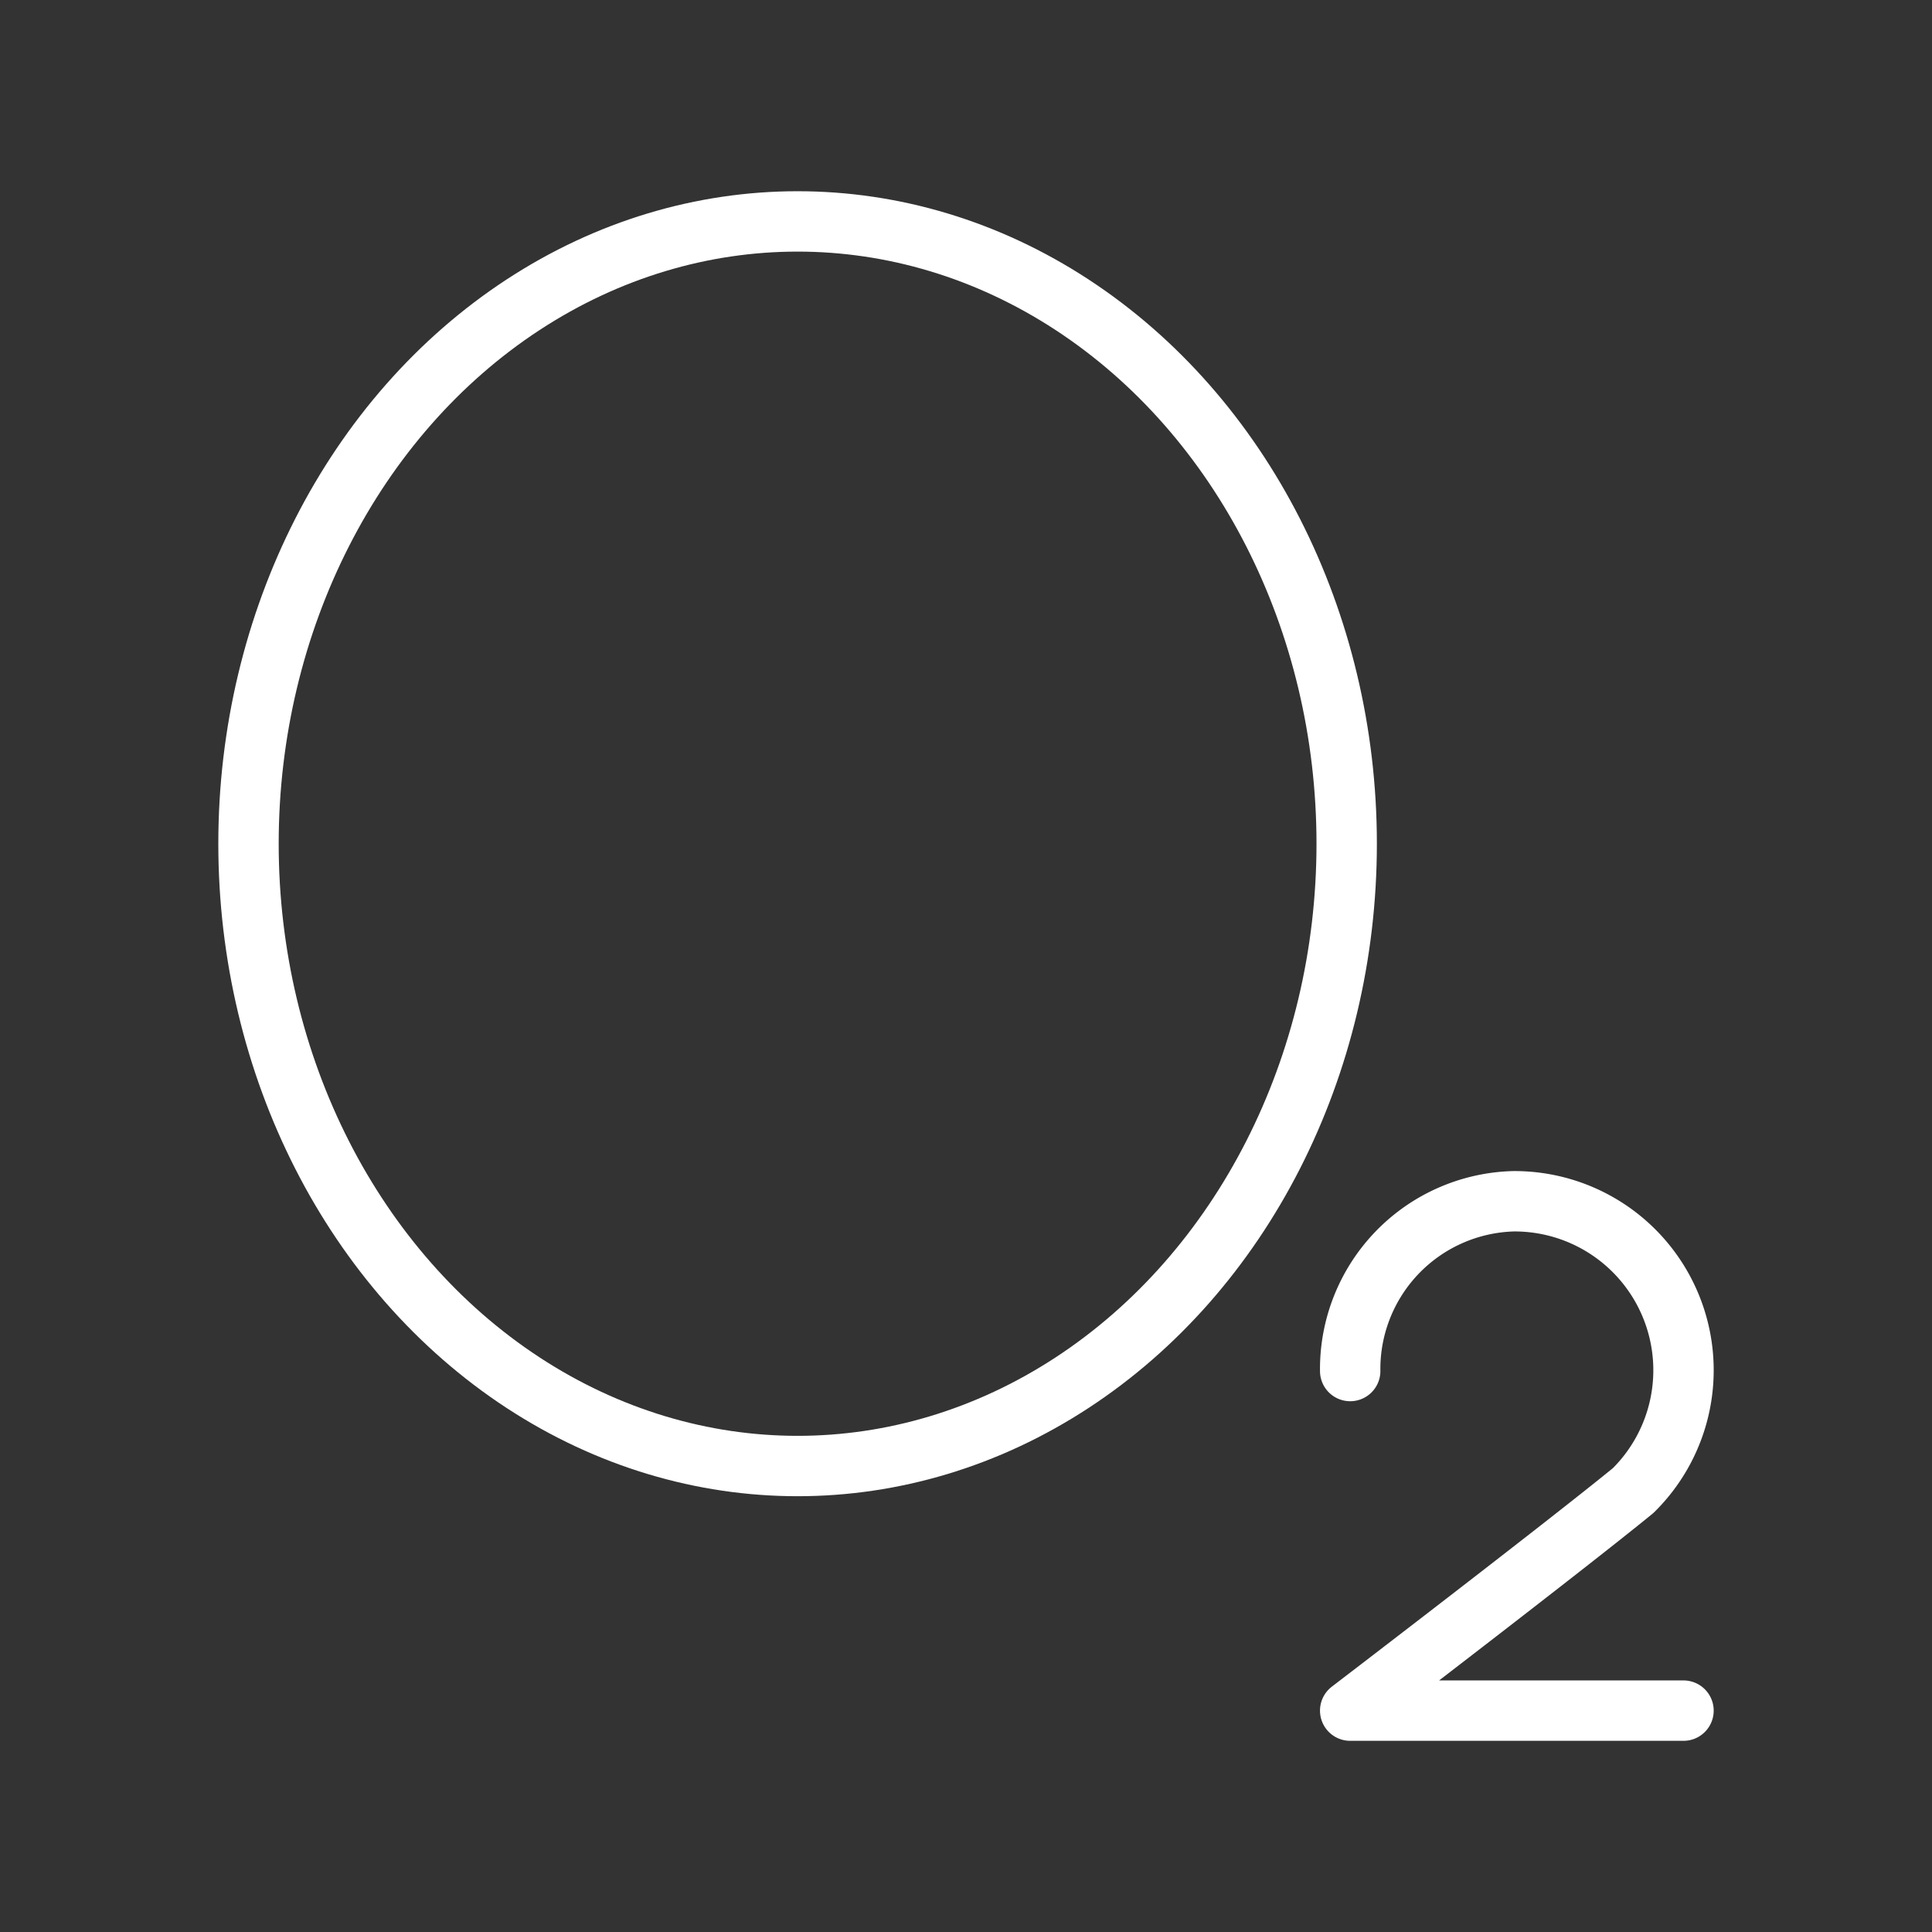 <ns0:svg xmlns:ns0="http://www.w3.org/2000/svg" viewBox="0 0 48 48" style="stroke-width:1.5px"><ns0:rect x="0" y="0" width="48" height="48" fill="#333333" stroke="none"/><ns0:defs style="stroke-width:1.5px"><ns0:style style="stroke-width:1.5px">.a{fill:none;stroke:#fff;stroke-linecap:round;stroke-linejoin:round;}</ns0:style></ns0:defs><ns0:path class="a" d="M33.545,34.063a4.17,4.17,0,0,1,4.062-4.218,4.198,4.198,0,0,1,2.969,7.187C38.857,38.438,33.545,42.5,33.545,42.5h8.281" style="stroke-width:1.5px" /><ns0:ellipse class="a" cx="19.816" cy="20.962" rx="13.642" ry="15.461" style="stroke-width:1.5px" /></ns0:svg>